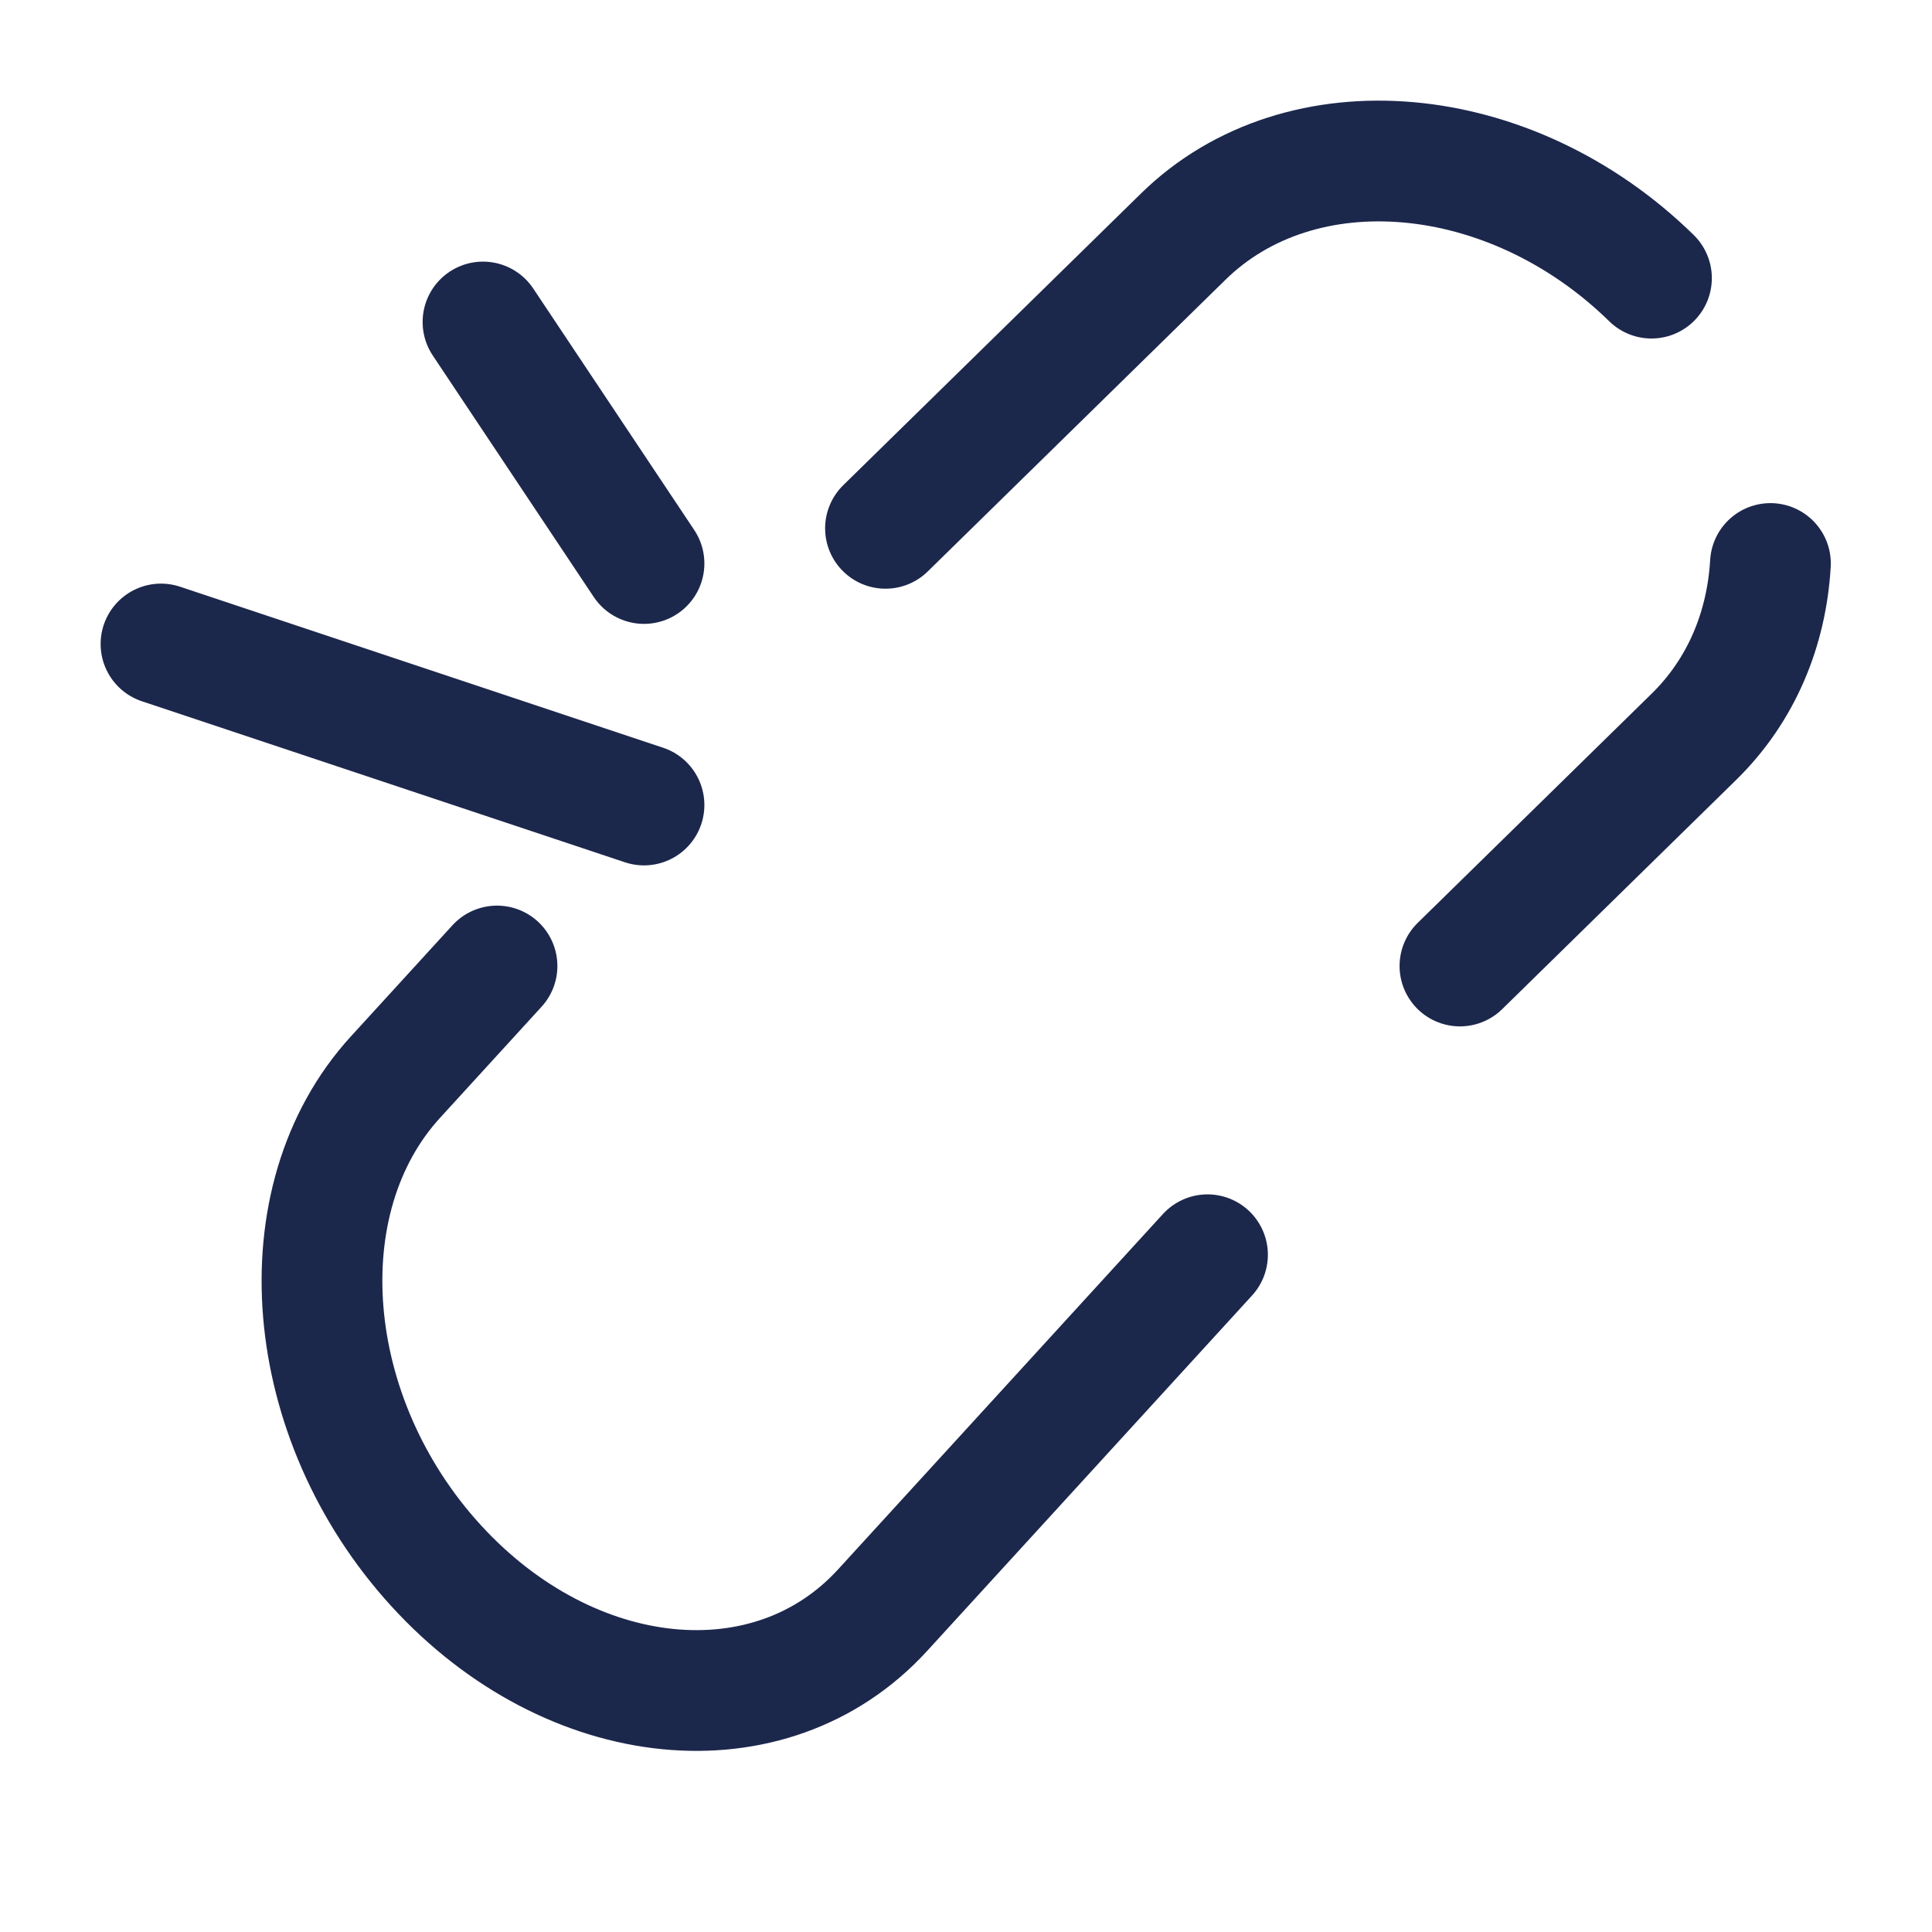 <?xml version="1.0" encoding="utf-8"?><!-- Uploaded to: SVG Repo, www.svgrepo.com, Generator: SVG Repo Mixer Tools -->
<svg width="800px" height="800px" viewBox="0 0 24 24" fill="none" xmlns="http://www.w3.org/2000/svg">
<path d="M2 8L8 10" stroke="#1C274C" stroke-width="1.5" stroke-linecap="round"/>
<path d="M6 4L8 7" stroke="#1C274C" stroke-width="1.5" stroke-linecap="round"/>
<path d="M11 6.563L14.7 2.938C16.16 1.508 18.763 1.739 20.515 3.455M18.136 12L21.043 9.152C21.633 8.574 21.945 7.814 21.993 7" stroke="#1C274C" stroke-width="1.5" stroke-linecap="round"/>
<path d="M15 15.587L10.965 20.001C9.573 21.525 7.089 21.278 5.417 19.449C3.746 17.621 3.52 14.903 4.913 13.38L6.174 12" stroke="#1C274C" stroke-width="1.5" stroke-linecap="round"/>
</svg>